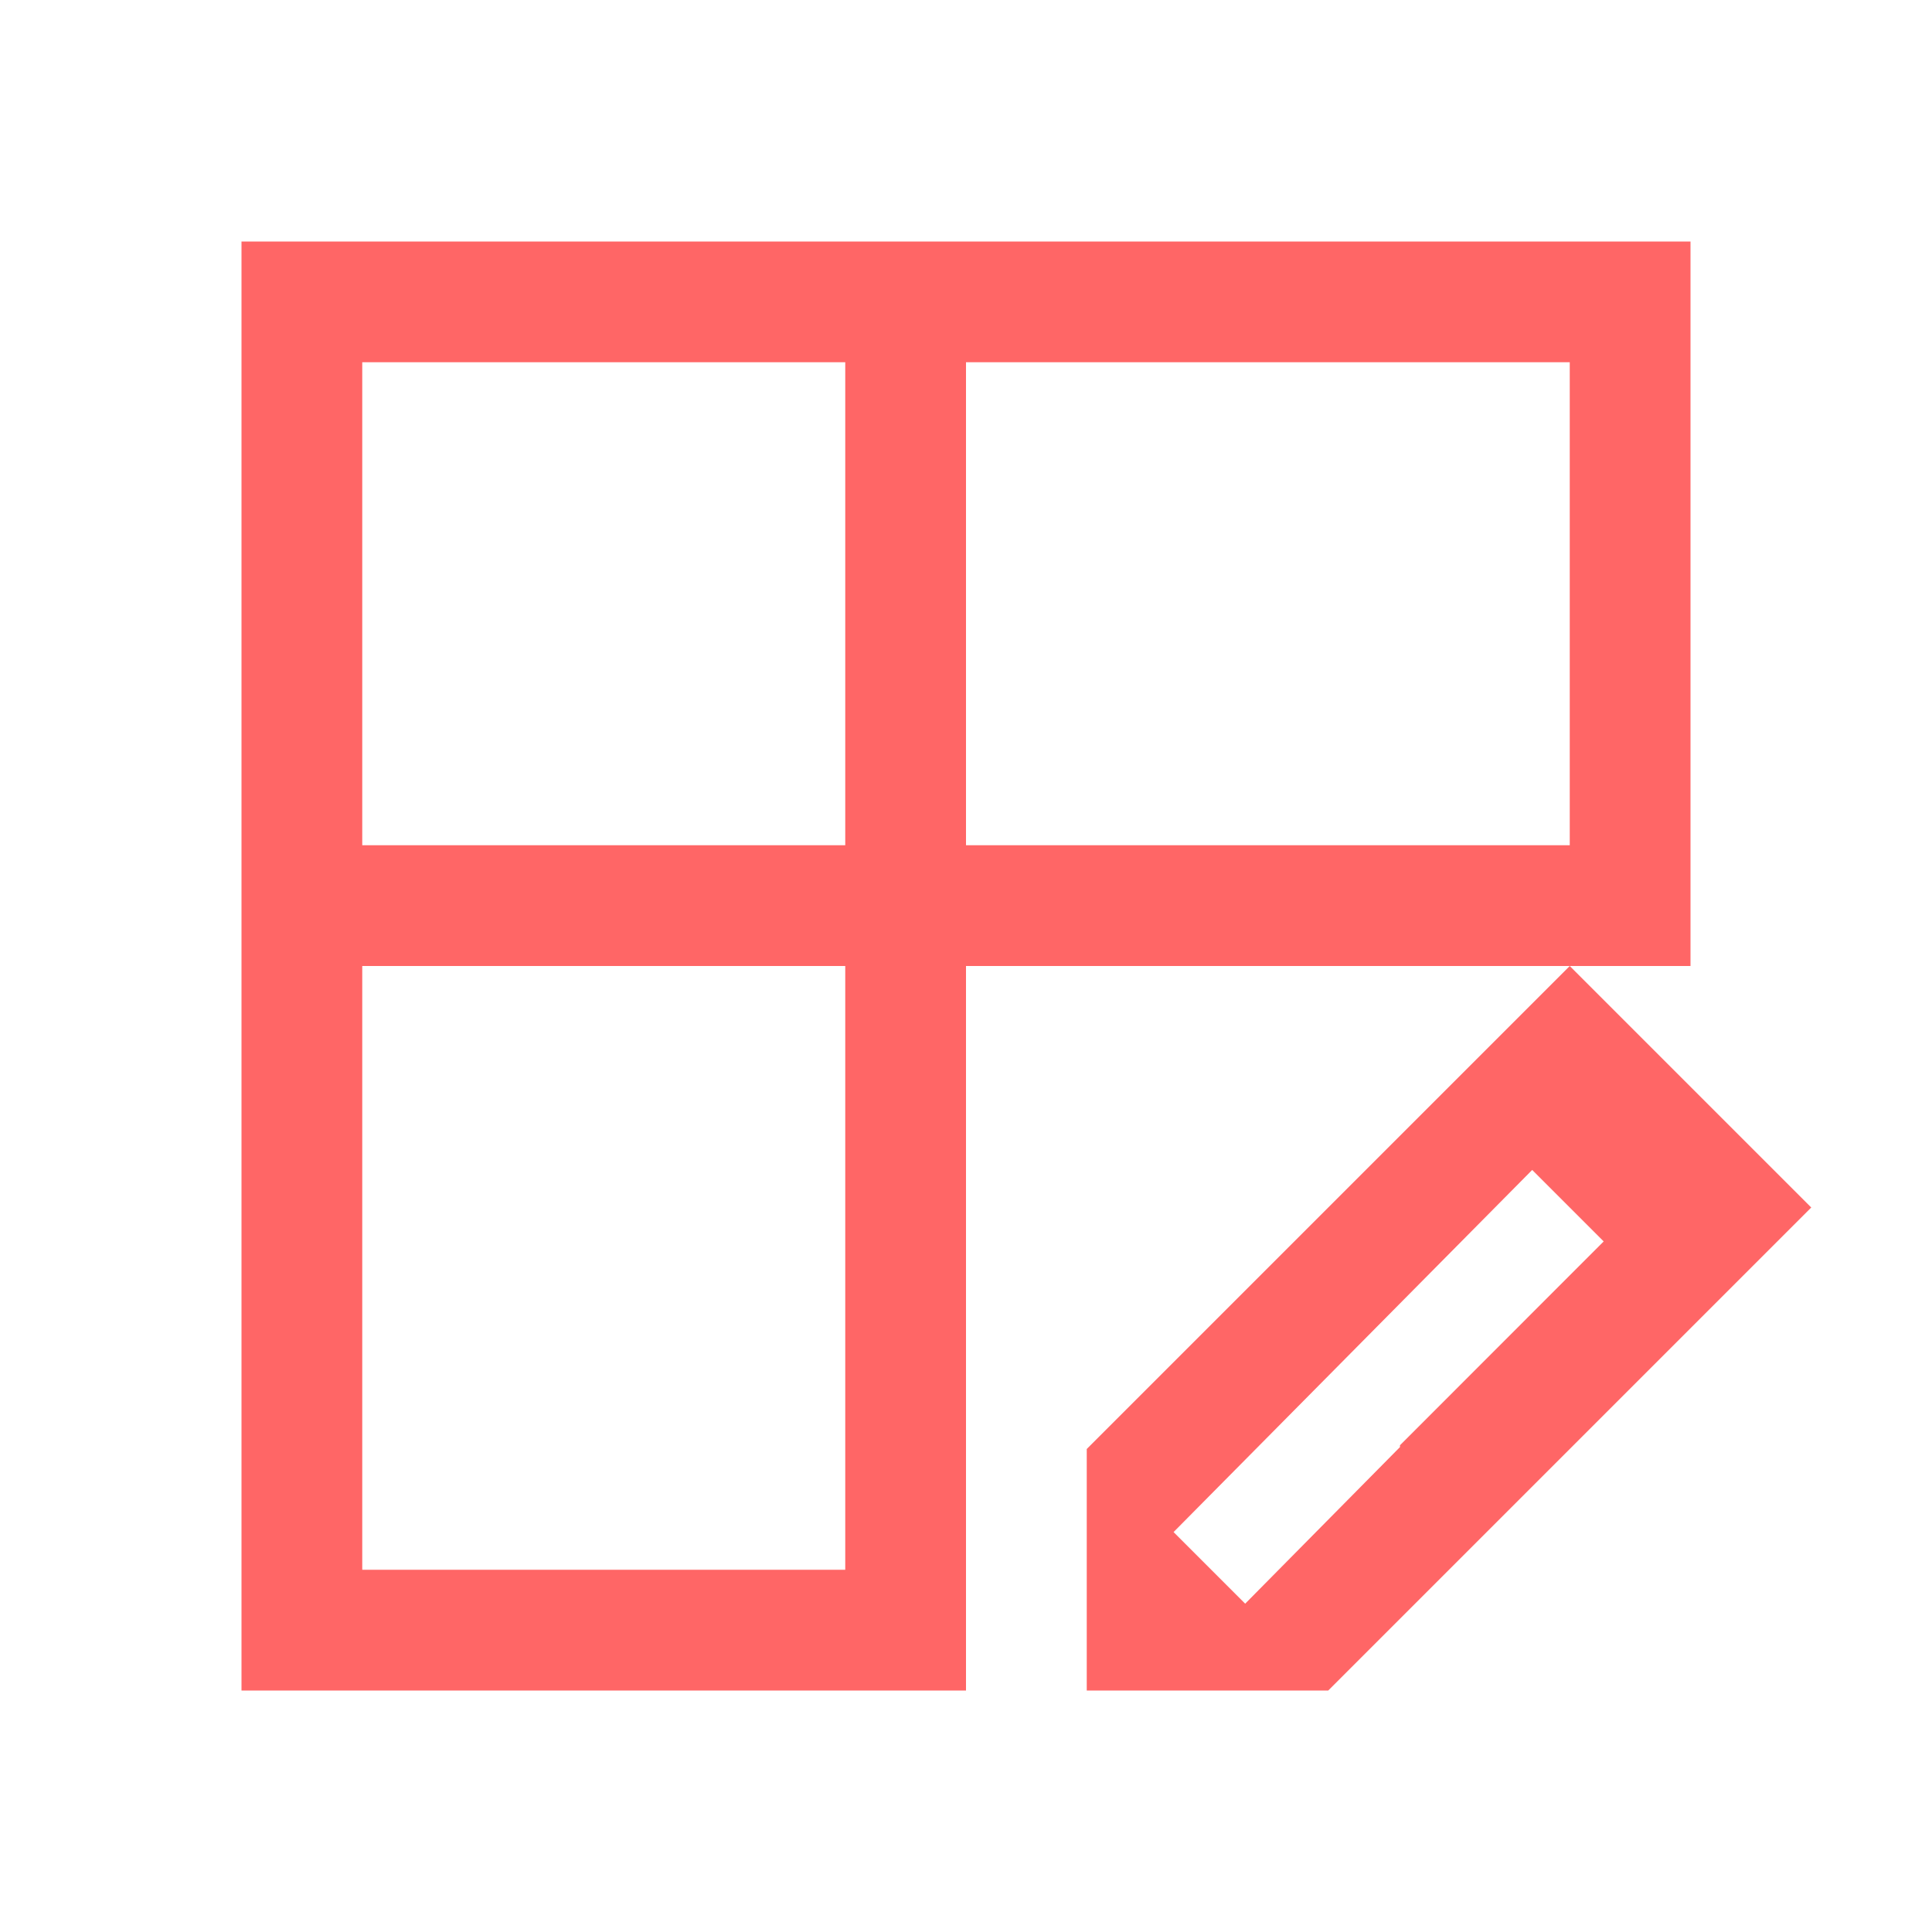 <svg xmlns="http://www.w3.org/2000/svg" viewBox="0 0 16 16">
  <defs id="defs3051">
    <style type="text/css" id="current-color-scheme">
      .ColorScheme-Text {
        color:#ff6666;
      }
      </style>
  </defs>
    <path
       style="fill:currentColor;fill-opacity:1;stroke:none" 
       d="M 2 2 L 2 14 L 8 14 L 8 13.186 L 8 13 L 8 8 L 13 8 L 14 8 L 14 2 L 2 2 z M 13 8 L 12 9 L 11 10 L 9 12 L 9 13 L 9 14 L 11 14 L 11.594 13.406 L 12 13 L 13 12 L 14 11 L 15 10 L 13 8 z M 3 3 L 7 3 L 7 7 L 3 7 L 3 3 z M 8 3 L 13 3 L 13 7 L 8 7 L 8 3 z M 3 8 L 7 8 L 7 13 L 3 13 L 3 8 z M 12.689 9.689 L 13.281 10.281 L 13 10.562 L 11.594 11.969 L 11.594 11.984 L 10.312 13.281 L 9.719 12.688 L 12.689 9.689 z "
        class="ColorScheme-Text" />
</svg>
